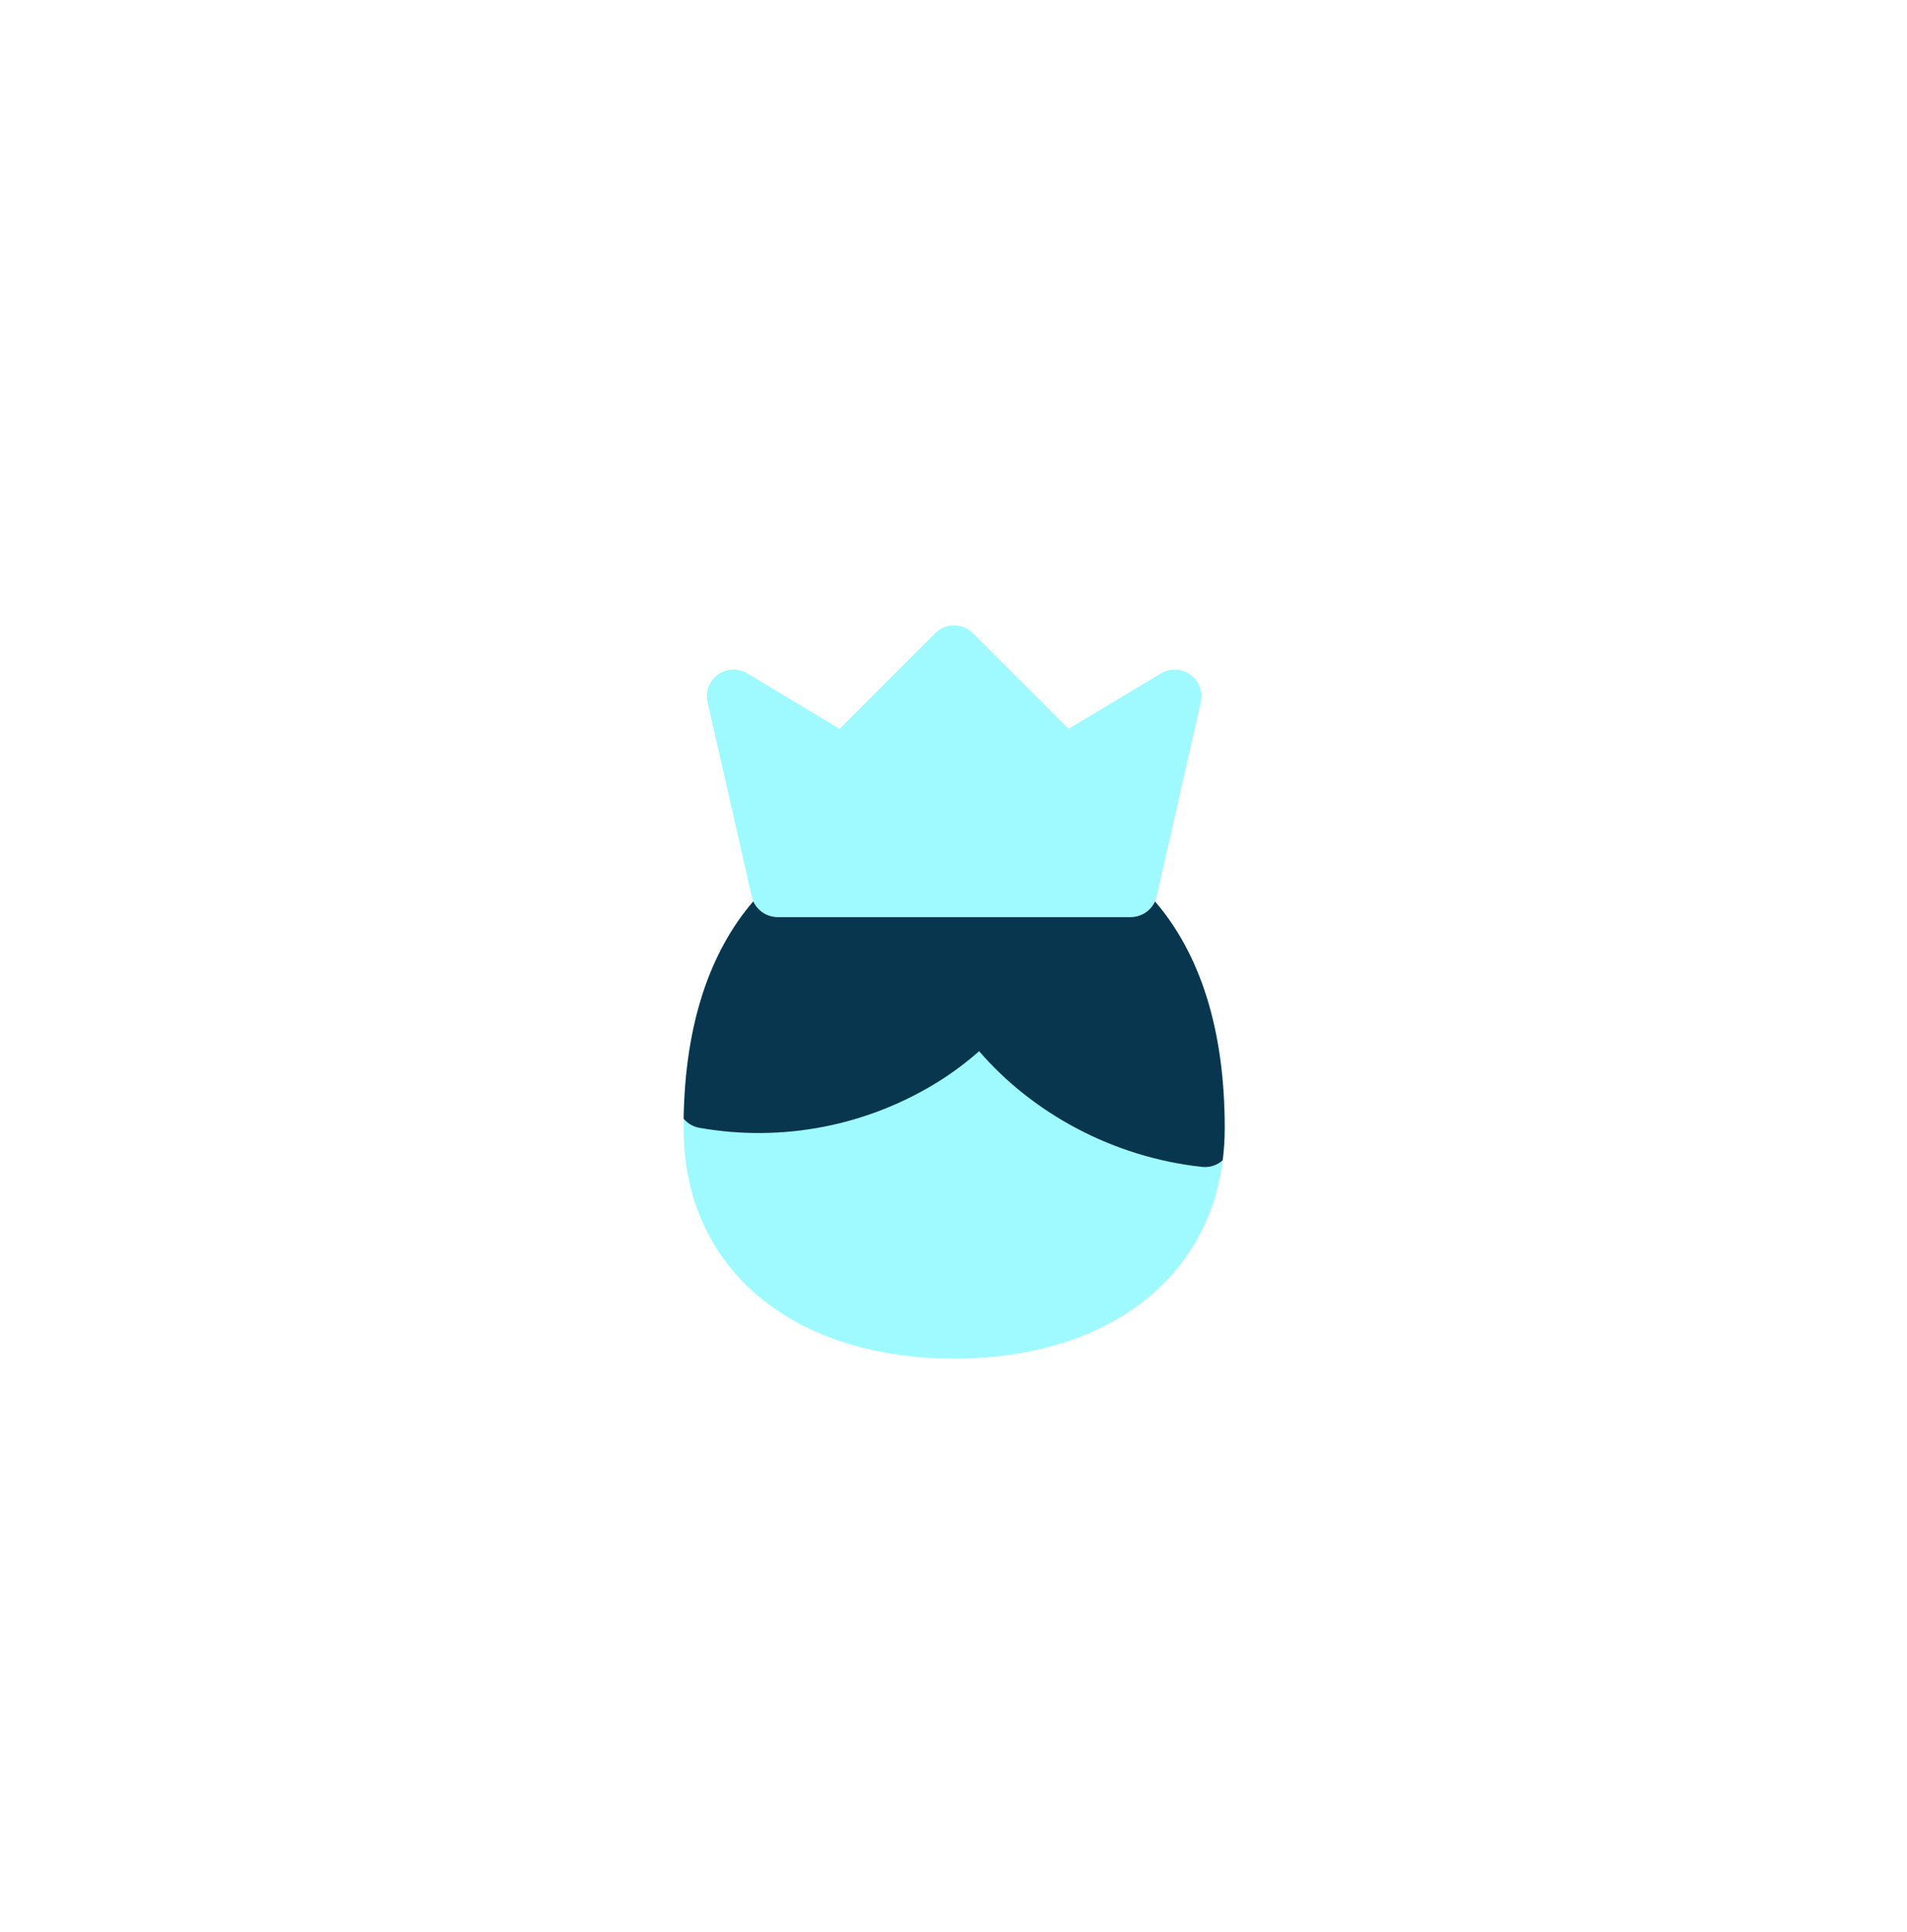 <svg width="77" height="78" viewBox="0 0 77 78" fill="none" xmlns="http://www.w3.org/2000/svg">
<g filter="url(#filter0_d_4_2846)">
<rect x="6" width="71" height="71" rx="17.073" fill="white"/>
<path fill-rule="evenodd" clip-rule="evenodd" d="M33.817 32.138C33.903 32.326 34.04 32.485 34.214 32.597C34.388 32.709 34.59 32.768 34.796 32.768H49.05C49.256 32.768 49.458 32.709 49.632 32.597C49.806 32.485 49.943 32.326 50.029 32.138C51.858 34.26 52.849 37.316 52.849 41.29C52.849 44.353 51.579 46.757 49.482 48.35C47.442 49.904 44.736 50.599 41.923 50.599C39.11 50.599 36.406 49.904 34.364 48.35C32.267 46.757 31 44.353 31 41.29C31 37.316 31.985 34.26 33.817 32.138Z" fill="#9EFAFF"/>
<path fill-rule="evenodd" clip-rule="evenodd" d="M33.817 32.138C33.903 32.326 34.041 32.485 34.214 32.597C34.388 32.709 34.59 32.768 34.797 32.768H49.05C49.256 32.768 49.459 32.709 49.632 32.597C49.806 32.485 49.944 32.326 50.029 32.138C51.859 34.26 52.849 37.316 52.849 41.29C52.849 41.737 52.821 42.172 52.767 42.592L52.758 42.6C52.647 42.698 52.516 42.771 52.374 42.816C52.233 42.86 52.084 42.875 51.936 42.859C48.322 42.471 45.07 40.672 42.933 38.188C42.435 38.628 41.903 39.028 41.342 39.383C38.455 41.2 34.994 41.877 31.635 41.281C31.387 41.237 31.164 41.107 31.002 40.915C31.062 37.125 32.044 34.193 33.817 32.138Z" fill="#09364F"/>
<path fill-rule="evenodd" clip-rule="evenodd" d="M42.684 21.317C42.585 21.217 42.466 21.137 42.335 21.083C42.204 21.029 42.064 21.001 41.923 21.001C41.781 21.001 41.641 21.029 41.51 21.083C41.379 21.137 41.261 21.217 41.161 21.317L37.301 25.179L33.571 22.938C33.39 22.829 33.181 22.776 32.971 22.785C32.76 22.794 32.556 22.865 32.385 22.989C32.214 23.113 32.084 23.284 32.009 23.482C31.935 23.679 31.921 23.894 31.968 24.1L33.75 31.931C33.804 32.169 33.937 32.381 34.127 32.534C34.318 32.686 34.554 32.77 34.798 32.77H49.051C49.296 32.77 49.533 32.687 49.724 32.535C49.915 32.382 50.048 32.169 50.102 31.931L51.882 24.1C51.929 23.894 51.914 23.679 51.84 23.482C51.766 23.284 51.635 23.113 51.464 22.989C51.293 22.865 51.09 22.794 50.879 22.785C50.668 22.776 50.459 22.829 50.278 22.938L46.546 25.176L42.684 21.319V21.317Z" fill="#9EFAFF"/>
</g>
<defs>
<filter id="filter0_d_4_2846" x="0.05" y="0" width="76.95" height="77.795" filterUnits="userSpaceOnUse" color-interpolation-filters="sRGB">
<feFlood flood-opacity="0" result="BackgroundImageFix"/>
<feColorMatrix in="SourceAlpha" type="matrix" values="0 0 0 0 0 0 0 0 0 0 0 0 0 0 0 0 0 0 127 0" result="hardAlpha"/>
<feOffset dx="-3.398" dy="4.243"/>
<feGaussianBlur stdDeviation="1.276"/>
<feComposite in2="hardAlpha" operator="out"/>
<feColorMatrix type="matrix" values="0 0 0 0 0 0 0 0 0 0 0 0 0 0 0 0 0 0 0.04 0"/>
<feBlend mode="normal" in2="BackgroundImageFix" result="effect1_dropShadow_4_2846"/>
<feBlend mode="normal" in="SourceGraphic" in2="effect1_dropShadow_4_2846" result="shape"/>
</filter>
</defs>
</svg>
